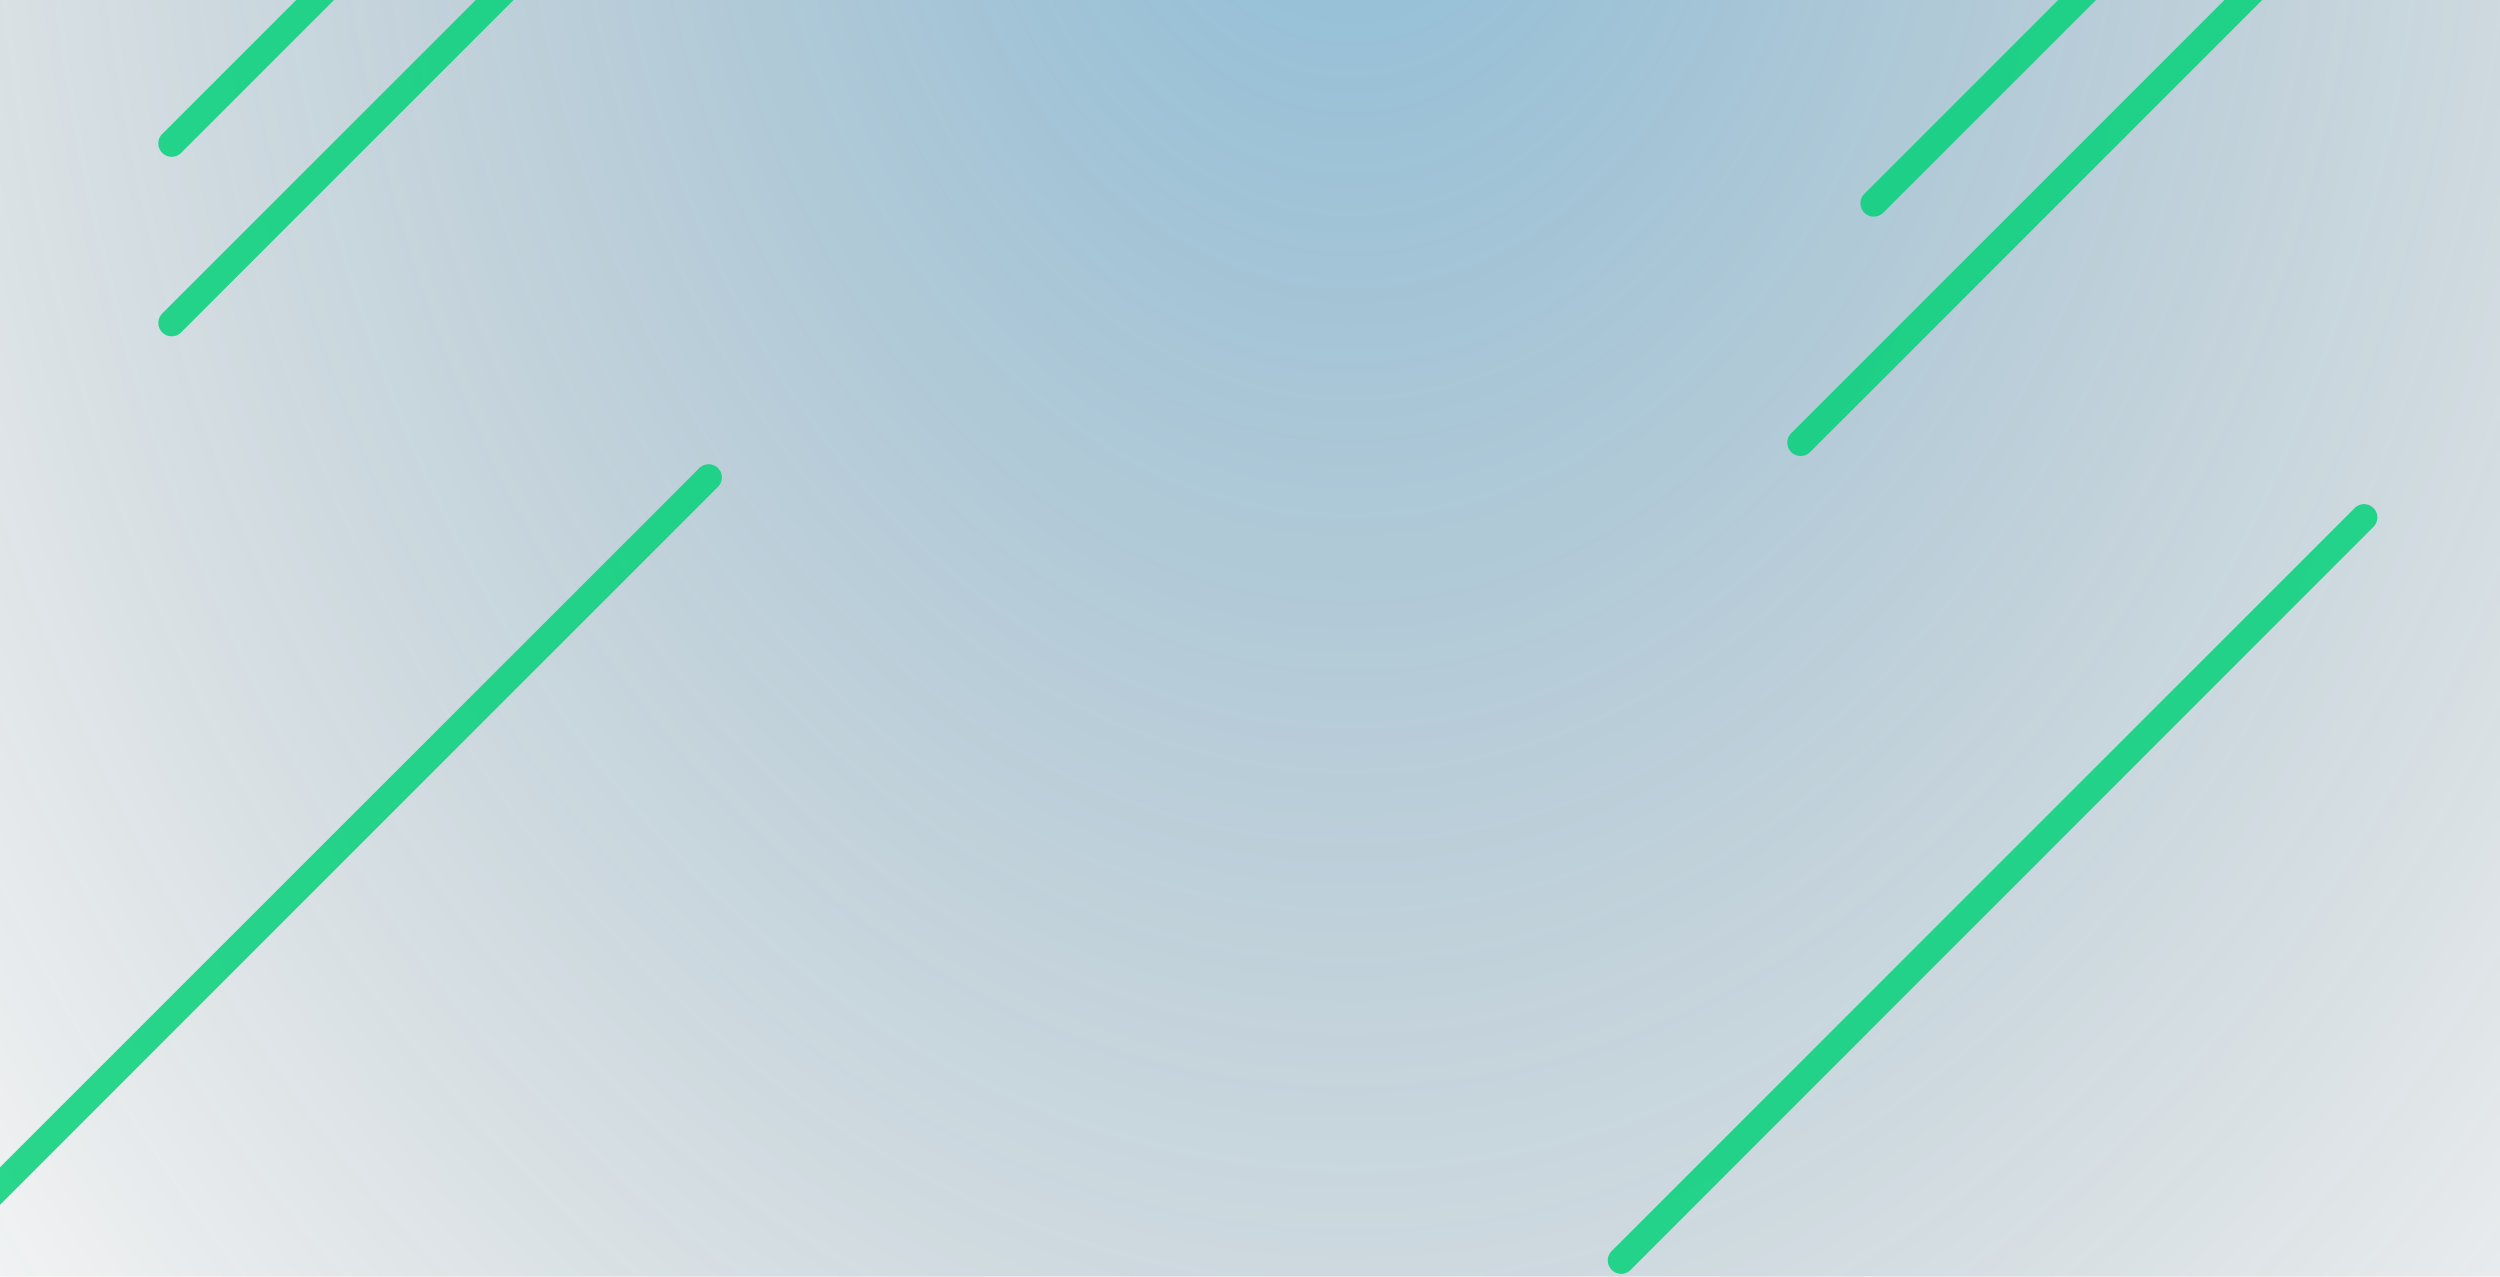 <svg id="Layer_1" data-name="Layer 1" xmlns="http://www.w3.org/2000/svg" xmlns:xlink="http://www.w3.org/1999/xlink" viewBox="0 0 376 192"><defs><style>.cls-1{fill:url(#radial-gradient);}.cls-2{fill:#01d277;fill-opacity:0.83;}</style><radialGradient id="radial-gradient" cx="186.07" cy="73.74" r="1" gradientTransform="matrix(312, -2, -2.62, -409.1, -57657.85, 30498.25)" gradientUnits="userSpaceOnUse"><stop offset="0" stop-color="#0570ac" stop-opacity="0.46"/><stop offset="1" stop-color="#081b23" stop-opacity="0"/></radialGradient></defs><title>app-header</title><rect class="cls-1" width="376" height="192"/><path class="cls-2" d="M242.41,188.14,354.14,76.41a2,2,0,0,1,2.83,0h0a2,2,0,0,1,0,2.83L245.24,191a2,2,0,0,1-2.83,0h0A2,2,0,0,1,242.41,188.14Z" transform="translate(0 0)"/><path class="cls-2" d="M44.55,0,24.41,20.14A2,2,0,0,0,27.24,23l23-23Z" transform="translate(0 0)"/><path class="cls-2" d="M71.55,0,24.41,47.14A2,2,0,0,0,27.24,50l50-50Z" transform="translate(0 0)"/><path class="cls-2" d="M309.55,0,280.41,29.14A2,2,0,0,0,283.24,32l32-32Z" transform="translate(0 0)"/><path class="cls-2" d="M334.55,0,269.41,65.14A2,2,0,0,0,272.24,68l68-68Z" transform="translate(0 0)"/><path class="cls-2" d="M108,70.41a2,2,0,0,0-2.83,0L0,175.55v5.66l108-108A2,2,0,0,0,108,70.41Z" transform="translate(0 0)"/></svg>